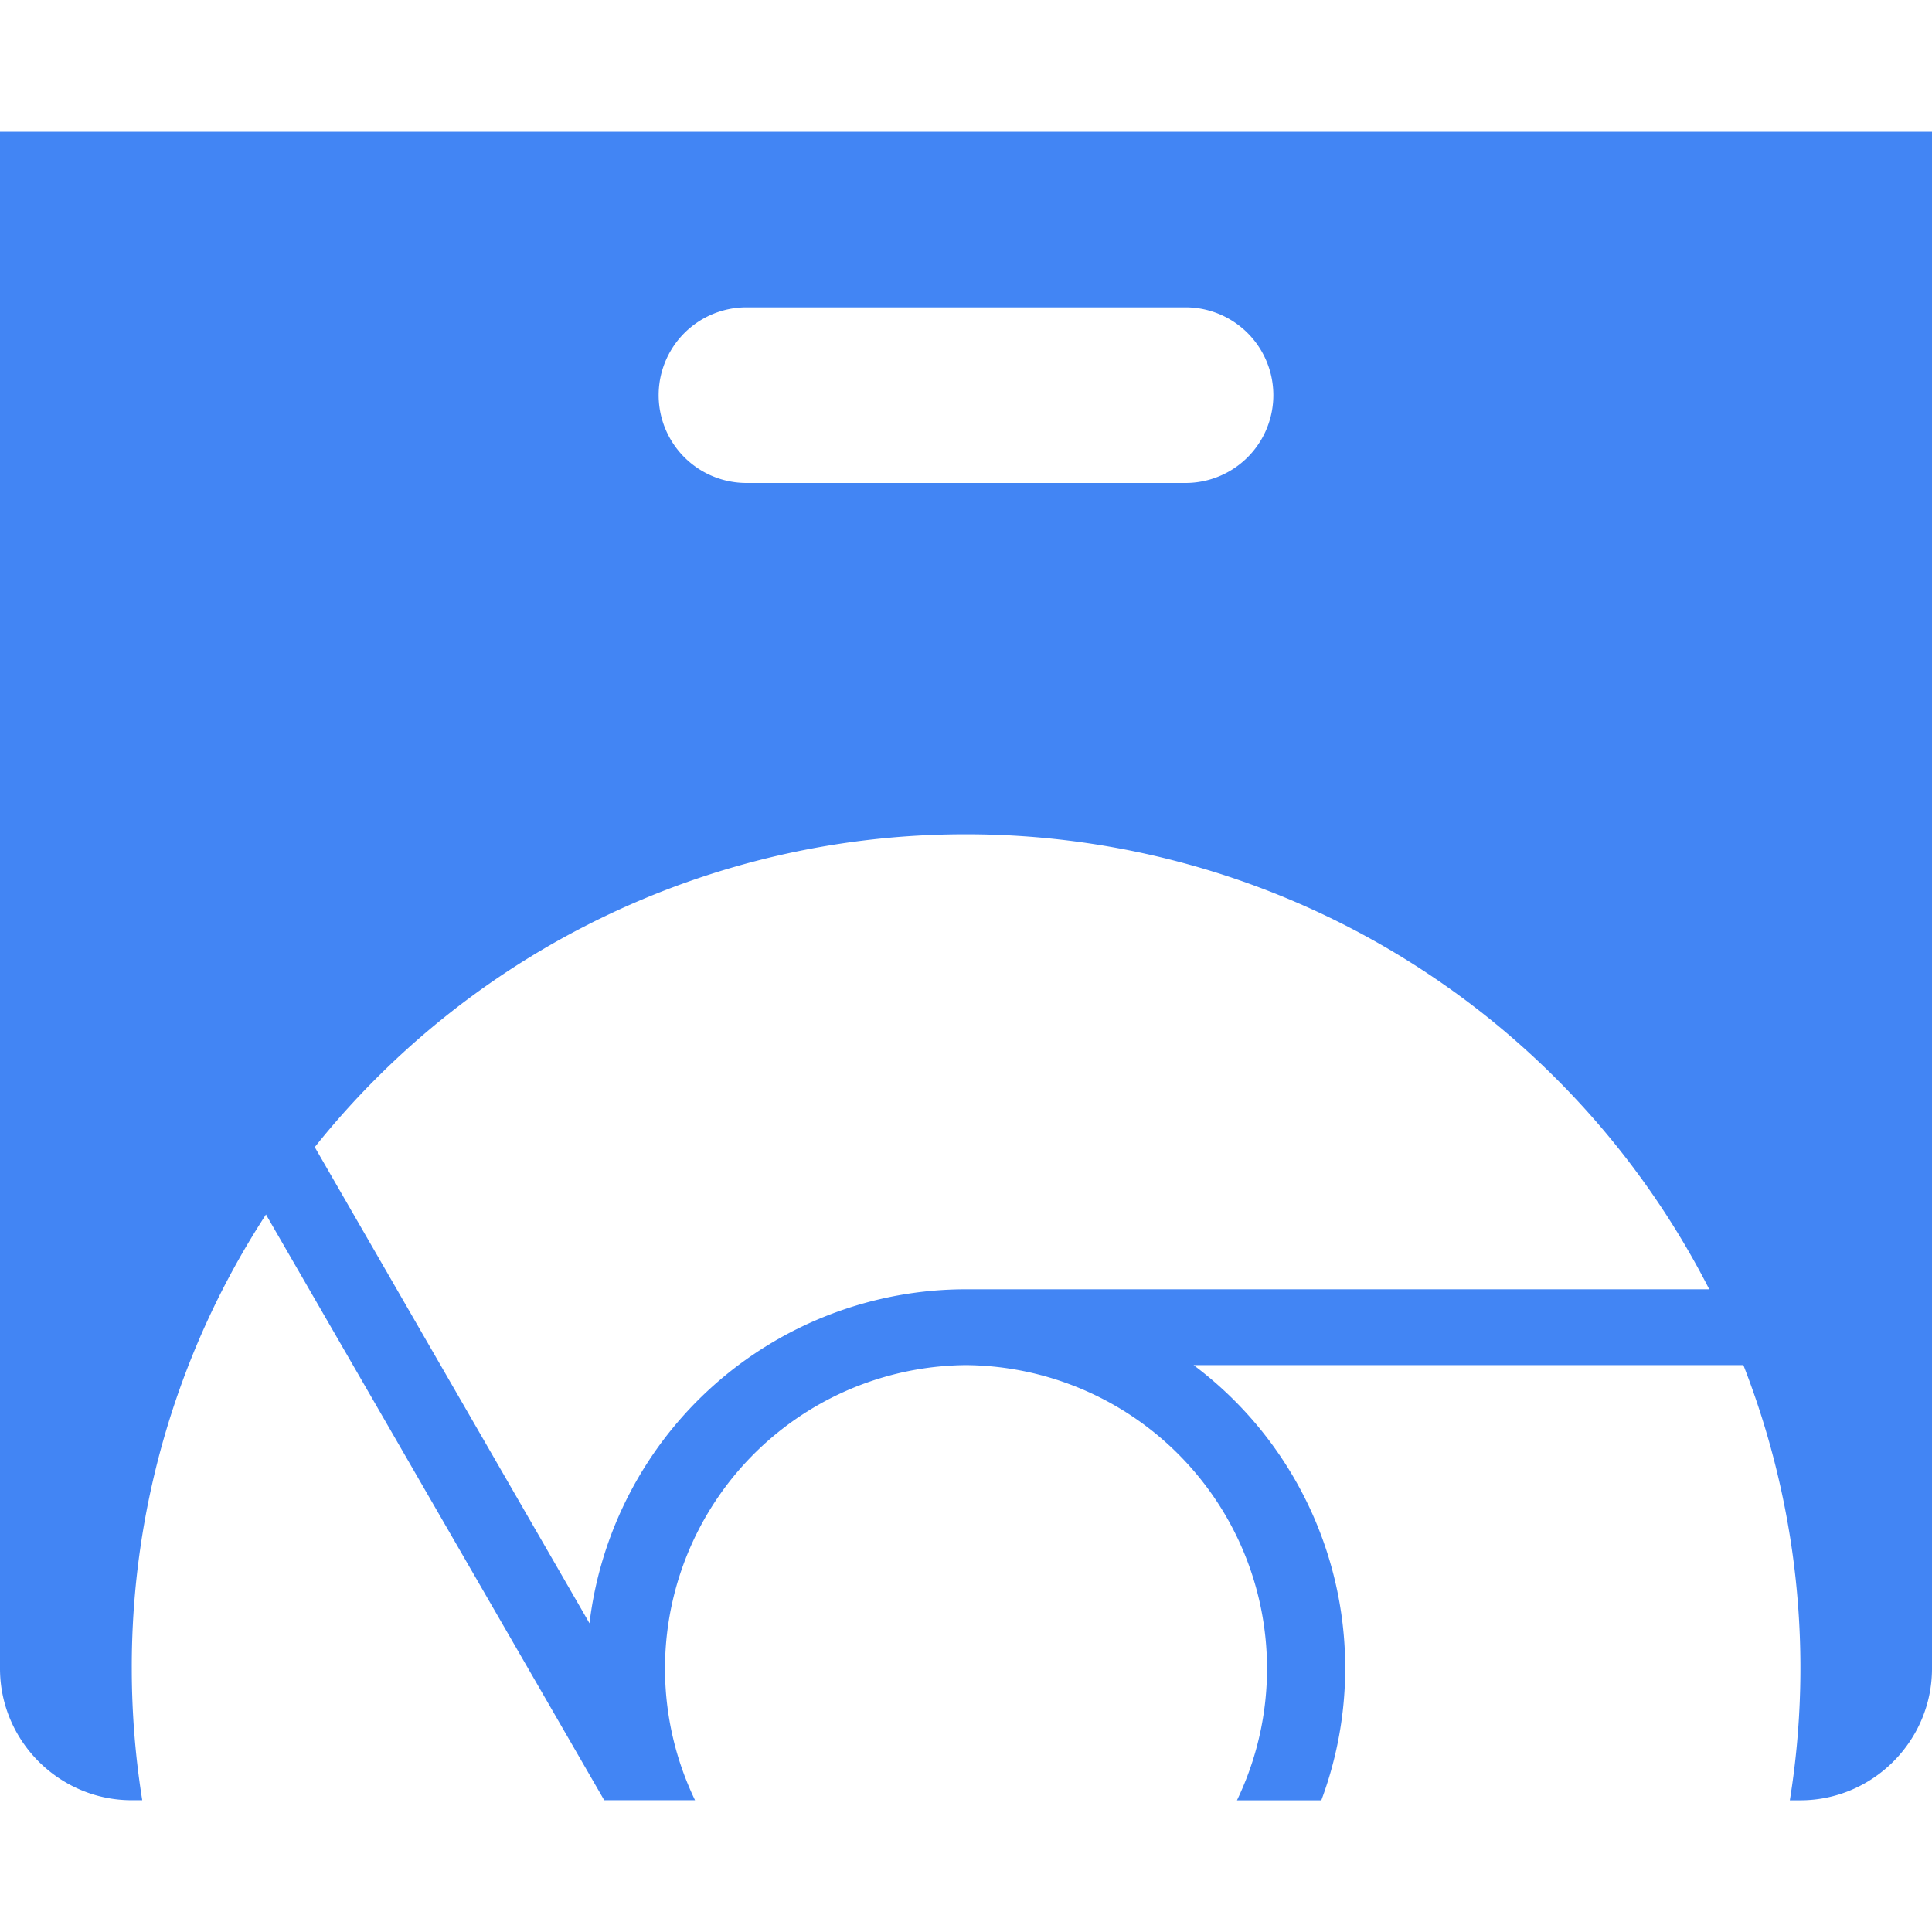<svg role="img" viewBox="0 0 24 24" xmlns="http://www.w3.org/2000/svg" fill="#4285F4"><title>Chrome Web Store</title><path d="M0 1.637v19.09c0 .9.736 1.636 1.636 1.636h.131a10.4 10.4 0 0 1-.13-1.636 10.3 10.3 0 0 1 1.667-5.64l4.202 7.276h1.128A3.77 3.77 0 0 1 12 16.958a3.77 3.77 0 0 1 3.366 5.406h1.048a4.7 4.7 0 0 0-1.587-5.406h6.83a10.34 10.34 0 0 1 .577 5.406h.13c.9 0 1.636-.737 1.636-1.637V1.637Zm9.273 2.181h5.454a1.09 1.09 0 1 1 0 2.182H9.273a1.09 1.09 0 1 1 0-2.182M12 10.364a10.36 10.36 0 0 1 9.233 5.652H12a4.71 4.71 0 0 0-4.677 4.149L3.91 14.25A10.34 10.34 0 0 1 12 10.364"/></svg>